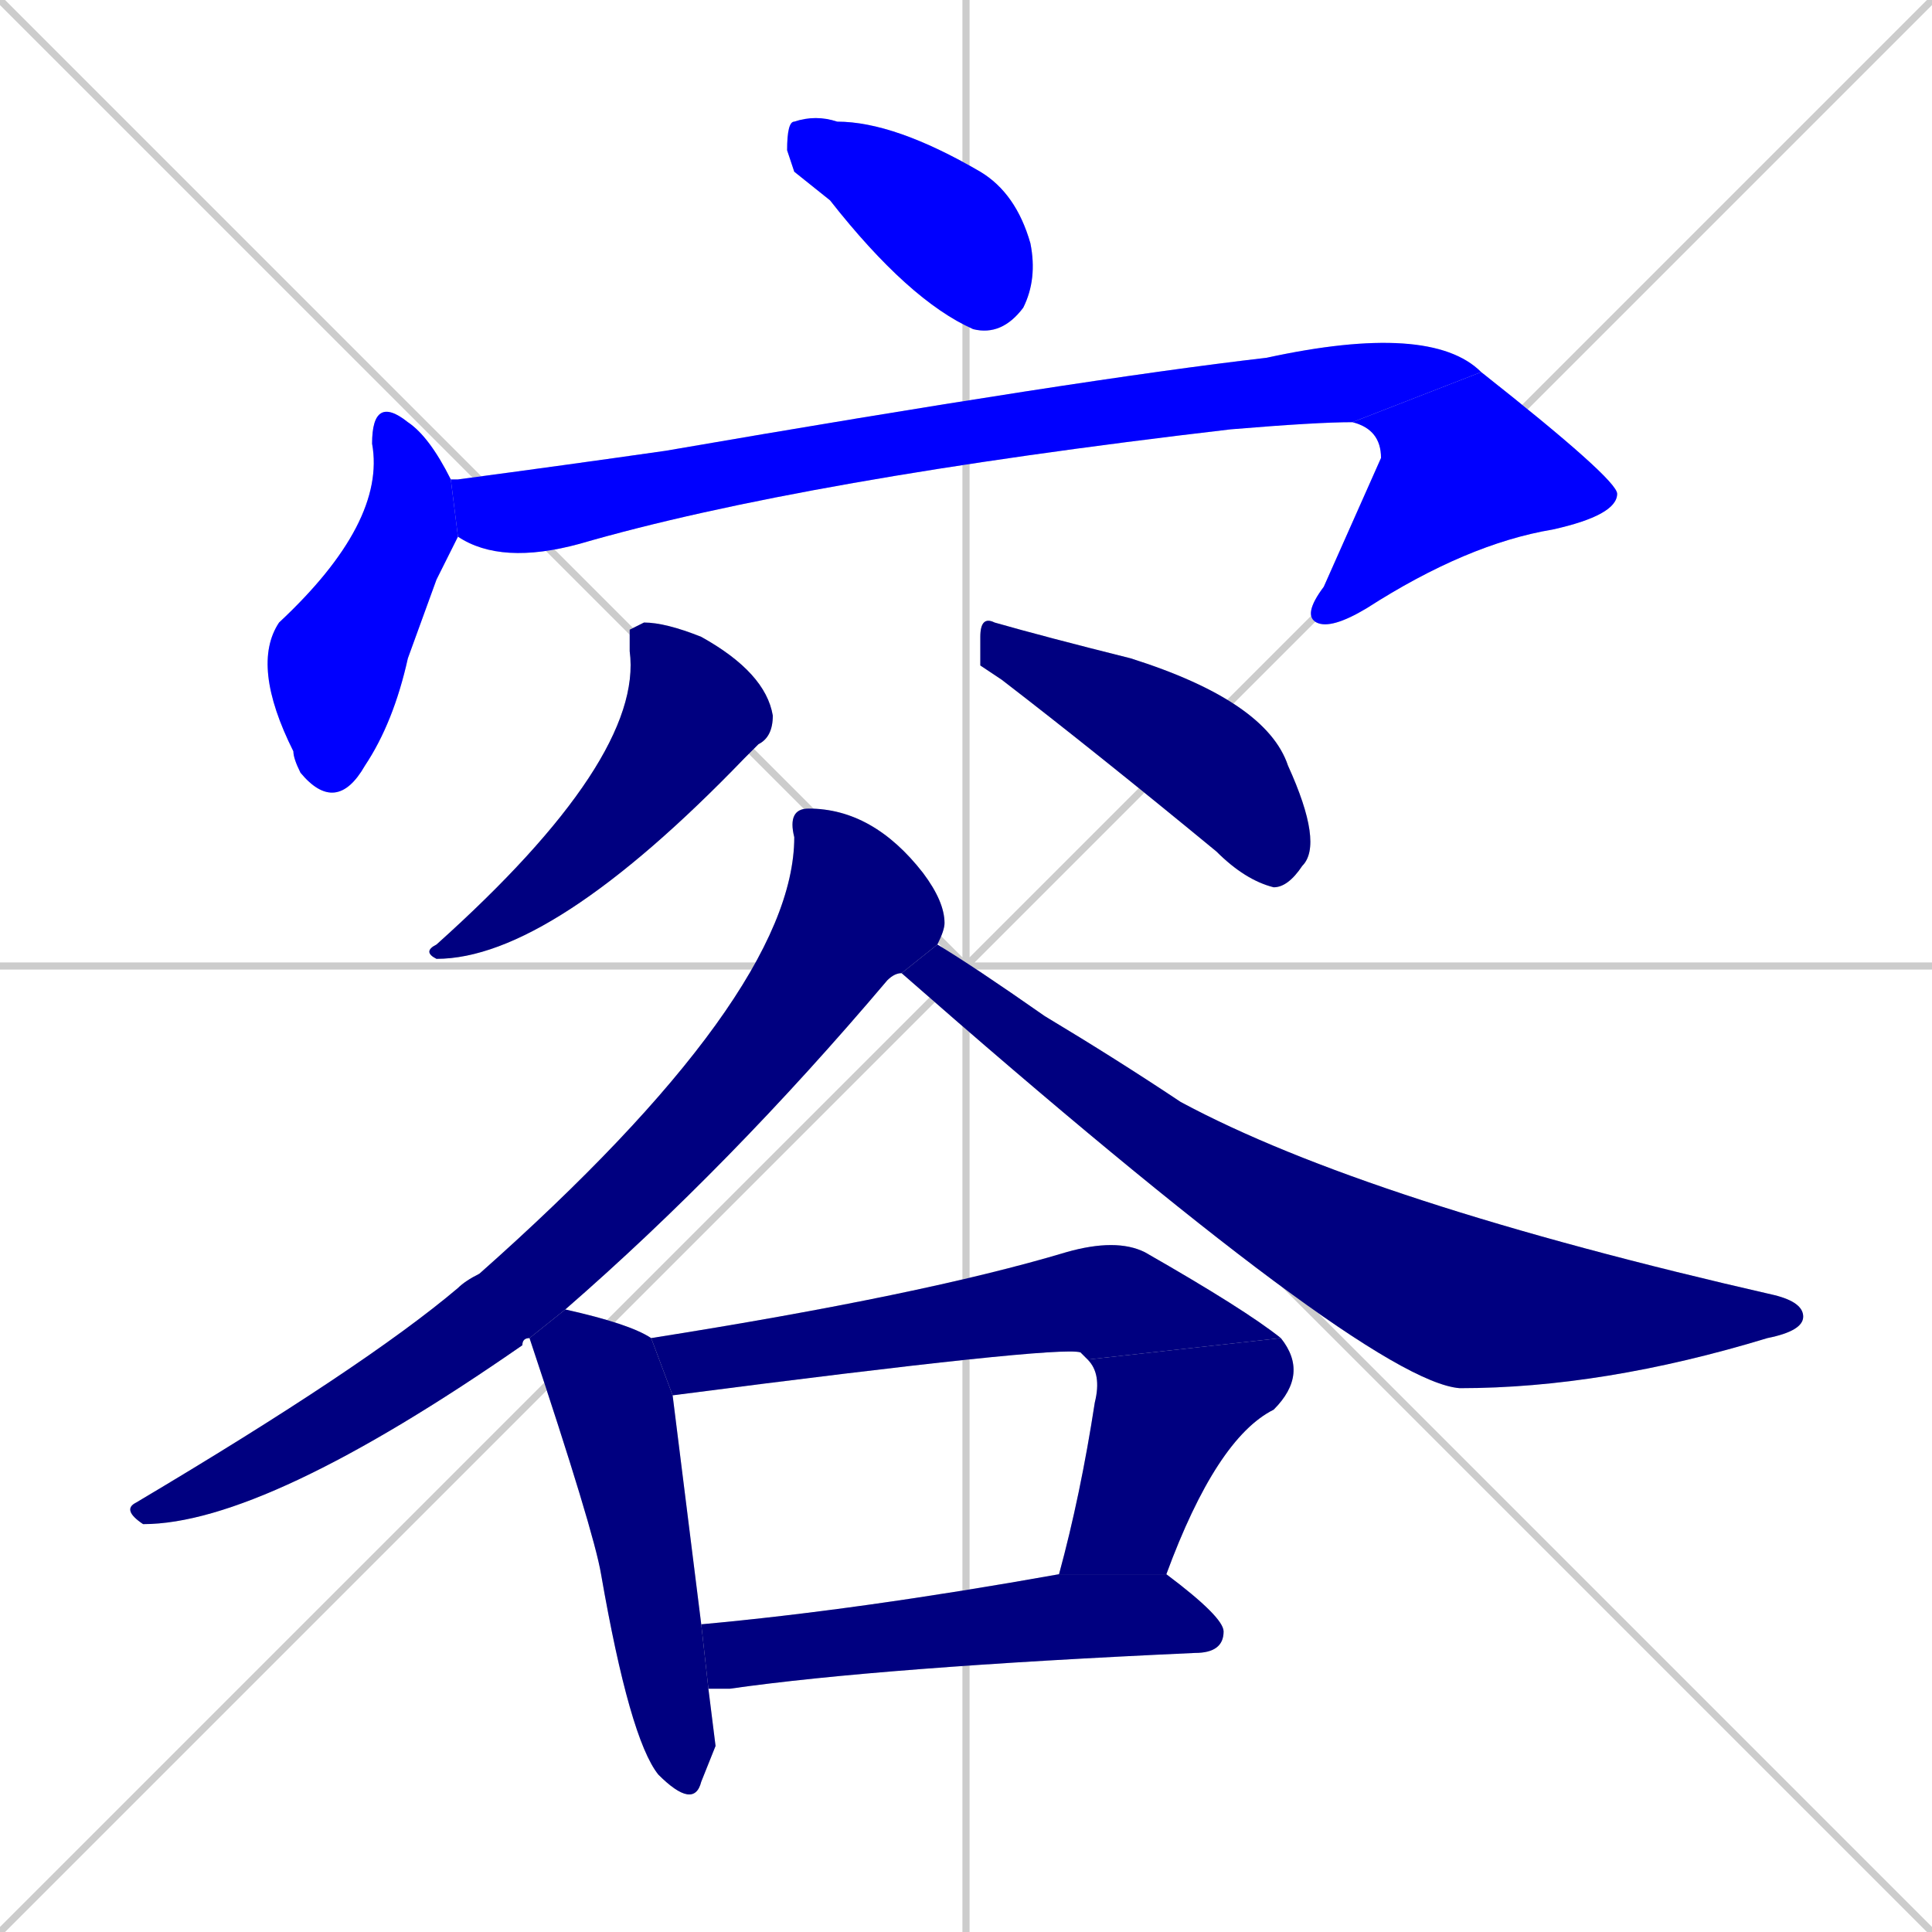 <svg xmlns="http://www.w3.org/2000/svg" xmlns:xlink="http://www.w3.org/1999/xlink" width="270" height="270"><defs><clipPath id="clip-mask-1"><rect x="110" y="16" width="35" height="31"><animate attributeName="x" from="75" to="110" dur="0.130" begin="0; animate12.end + 1" id="animate1" fill="freeze"/></rect></clipPath><clipPath id="clip-mask-2"><rect x="35" y="55" width="29" height="59"><set attributeName="y" to="-4" begin="0; animate12.end + 1" /><animate attributeName="y" from="-4" to="55" dur="0.219" begin="animate1.end + 0.5" id="animate2" fill="freeze"/></rect></clipPath><clipPath id="clip-mask-3"><rect x="63" y="45" width="144" height="34"><set attributeName="x" to="-81" begin="0; animate12.end + 1" /><animate attributeName="x" from="-81" to="63" dur="0.533" begin="animate2.end + 0.5" id="animate3" fill="freeze"/></rect></clipPath><clipPath id="clip-mask-4"><rect x="182" y="52" width="44" height="36"><set attributeName="y" to="16" begin="0; animate12.end + 1" /><animate attributeName="y" from="16" to="52" dur="0.133" begin="animate3.end" id="animate4" fill="freeze"/></rect></clipPath><clipPath id="clip-mask-5"><rect x="59" y="87" width="49" height="47"><set attributeName="y" to="40" begin="0; animate12.end + 1" /><animate attributeName="y" from="40" to="87" dur="0.174" begin="animate4.end + 0.5" id="animate5" fill="freeze"/></rect></clipPath><clipPath id="clip-mask-6"><rect x="137" y="86" width="48" height="38"><set attributeName="x" to="89" begin="0; animate12.end + 1" /><animate attributeName="x" from="89" to="137" dur="0.178" begin="animate5.end + 0.5" id="animate6" fill="freeze"/></rect></clipPath><clipPath id="clip-mask-7"><rect x="17" y="113" width="115" height="100"><set attributeName="y" to="13" begin="0; animate12.end + 1" /><animate attributeName="y" from="13" to="113" dur="0.370" begin="animate6.end + 0.5" id="animate7" fill="freeze"/></rect></clipPath><clipPath id="clip-mask-8"><rect x="126" y="132" width="126" height="62"><set attributeName="x" to="0" begin="0; animate12.end + 1" /><animate attributeName="x" from="0" to="126" dur="0.467" begin="animate7.end + 0.5" id="animate8" fill="freeze"/></rect></clipPath><clipPath id="clip-mask-9"><rect x="74" y="183" width="26" height="70"><set attributeName="y" to="113" begin="0; animate12.end + 1" /><animate attributeName="y" from="113" to="183" dur="0.259" begin="animate8.end + 0.5" id="animate9" fill="freeze"/></rect></clipPath><clipPath id="clip-mask-10"><rect x="91" y="173" width="88" height="22"><set attributeName="x" to="3" begin="0; animate12.end + 1" /><animate attributeName="x" from="3" to="91" dur="0.326" begin="animate9.end + 0.5" id="animate10" fill="freeze"/></rect></clipPath><clipPath id="clip-mask-11"><rect x="148" y="187" width="35" height="33"><set attributeName="y" to="154" begin="0; animate12.end + 1" /><animate attributeName="y" from="154" to="187" dur="0.122" begin="animate10.end" id="animate11" fill="freeze"/></rect></clipPath><clipPath id="clip-mask-12"><rect x="98" y="220" width="73" height="16"><set attributeName="x" to="25" begin="0; animate12.end + 1" /><animate attributeName="x" from="25" to="98" dur="0.270" begin="animate11.end + 0.5" id="animate12" fill="freeze"/></rect></clipPath></defs><path d="M 0 0 L 270 270 M 270 0 L 0 270 M 135 0 L 135 270 M 0 135 L 270 135" stroke="#CCCCCC" /><path d="M 111 24 L 110 21 Q 110 17 111 17 Q 114 16 117 17 Q 125 17 137 24 Q 142 27 144 34 Q 145 39 143 43 Q 140 47 136 46 Q 127 42 116 28" fill="#CCCCCC"/><path d="M 61 81 L 57 92 Q 55 101 51 107 Q 47 114 42 108 Q 41 106 41 105 Q 35 93 39 87 Q 54 73 52 62 Q 52 55 57 59 Q 60 61 63 67 L 64 75" fill="#CCCCCC"/><path d="M 63 67 Q 64 67 64 67 Q 79 65 93 63 Q 151 53 177 50 Q 200 45 207 52 L 189 59 Q 184 59 172 60 Q 112 67 81 76 Q 70 79 64 75" fill="#CCCCCC"/><path d="M 207 52 Q 226 67 226 69 Q 226 72 217 74 Q 205 76 191 85 Q 186 88 184 87 Q 182 86 185 82 Q 193 64 193 64 Q 193 60 189 59" fill="#CCCCCC"/><path d="M 88 88 L 90 87 Q 93 87 98 89 Q 107 94 108 100 Q 108 103 106 104 Q 105 105 104 106 Q 77 134 61 134 Q 59 133 61 132 Q 90 106 88 91" fill="#CCCCCC"/><path d="M 137 93 L 137 89 Q 137 86 139 87 Q 146 89 158 92 Q 177 98 180 107 Q 185 118 182 121 Q 180 124 178 124 Q 174 123 170 119 Q 153 105 140 95" fill="#CCCCCC"/><path d="M 74 187 Q 73 187 73 188 Q 37 213 20 213 Q 17 211 19 210 Q 51 191 64 180 Q 65 179 67 178 Q 111 139 111 117 Q 110 113 113 113 Q 122 113 129 122 Q 132 126 132 129 Q 132 130 131 132 L 126 136 Q 125 136 124 137 Q 102 163 79 183" fill="#CCCCCC"/><path d="M 131 132 Q 136 135 146 142 Q 156 148 165 154 Q 191 168 248 181 Q 252 182 252 184 Q 252 186 247 187 Q 224 194 204 194 Q 191 193 126 136" fill="#CCCCCC"/><path d="M 100 244 L 98 249 Q 97 253 92 248 Q 88 243 84 220 Q 83 214 74 187 L 79 183 Q 88 185 91 187 L 94 195 Q 95 203 98 227 L 99 236" fill="#CCCCCC"/><path d="M 91 187 Q 129 181 149 175 Q 156 173 160 175 Q 174 183 179 187 L 152 190 Q 151 189 151 189 Q 148 188 94 195" fill="#CCCCCC"/><path d="M 148 220 Q 151 209 153 196 Q 154 192 152 190 L 179 187 Q 183 192 178 197 Q 170 201 163 220" fill="#CCCCCC"/><path d="M 98 227 Q 120 225 148 220 L 163 220 Q 163 220 163 220 Q 171 226 171 228 Q 171 231 167 231 Q 123 233 102 236 Q 100 236 99 236" fill="#CCCCCC"/><path d="M 111 24 L 110 21 Q 110 17 111 17 Q 114 16 117 17 Q 125 17 137 24 Q 142 27 144 34 Q 145 39 143 43 Q 140 47 136 46 Q 127 42 116 28" fill="#0000ff" clip-path="url(#clip-mask-1)" /><path d="M 61 81 L 57 92 Q 55 101 51 107 Q 47 114 42 108 Q 41 106 41 105 Q 35 93 39 87 Q 54 73 52 62 Q 52 55 57 59 Q 60 61 63 67 L 64 75" fill="#0000ff" clip-path="url(#clip-mask-2)" /><path d="M 63 67 Q 64 67 64 67 Q 79 65 93 63 Q 151 53 177 50 Q 200 45 207 52 L 189 59 Q 184 59 172 60 Q 112 67 81 76 Q 70 79 64 75" fill="#0000ff" clip-path="url(#clip-mask-3)" /><path d="M 207 52 Q 226 67 226 69 Q 226 72 217 74 Q 205 76 191 85 Q 186 88 184 87 Q 182 86 185 82 Q 193 64 193 64 Q 193 60 189 59" fill="#0000ff" clip-path="url(#clip-mask-4)" /><path d="M 88 88 L 90 87 Q 93 87 98 89 Q 107 94 108 100 Q 108 103 106 104 Q 105 105 104 106 Q 77 134 61 134 Q 59 133 61 132 Q 90 106 88 91" fill="#000080" clip-path="url(#clip-mask-5)" /><path d="M 137 93 L 137 89 Q 137 86 139 87 Q 146 89 158 92 Q 177 98 180 107 Q 185 118 182 121 Q 180 124 178 124 Q 174 123 170 119 Q 153 105 140 95" fill="#000080" clip-path="url(#clip-mask-6)" /><path d="M 74 187 Q 73 187 73 188 Q 37 213 20 213 Q 17 211 19 210 Q 51 191 64 180 Q 65 179 67 178 Q 111 139 111 117 Q 110 113 113 113 Q 122 113 129 122 Q 132 126 132 129 Q 132 130 131 132 L 126 136 Q 125 136 124 137 Q 102 163 79 183" fill="#000080" clip-path="url(#clip-mask-7)" /><path d="M 131 132 Q 136 135 146 142 Q 156 148 165 154 Q 191 168 248 181 Q 252 182 252 184 Q 252 186 247 187 Q 224 194 204 194 Q 191 193 126 136" fill="#000080" clip-path="url(#clip-mask-8)" /><path d="M 100 244 L 98 249 Q 97 253 92 248 Q 88 243 84 220 Q 83 214 74 187 L 79 183 Q 88 185 91 187 L 94 195 Q 95 203 98 227 L 99 236" fill="#000080" clip-path="url(#clip-mask-9)" /><path d="M 91 187 Q 129 181 149 175 Q 156 173 160 175 Q 174 183 179 187 L 152 190 Q 151 189 151 189 Q 148 188 94 195" fill="#000080" clip-path="url(#clip-mask-10)" /><path d="M 148 220 Q 151 209 153 196 Q 154 192 152 190 L 179 187 Q 183 192 178 197 Q 170 201 163 220" fill="#000080" clip-path="url(#clip-mask-11)" /><path d="M 98 227 Q 120 225 148 220 L 163 220 Q 163 220 163 220 Q 171 226 171 228 Q 171 231 167 231 Q 123 233 102 236 Q 100 236 99 236" fill="#000080" clip-path="url(#clip-mask-12)" /></svg>